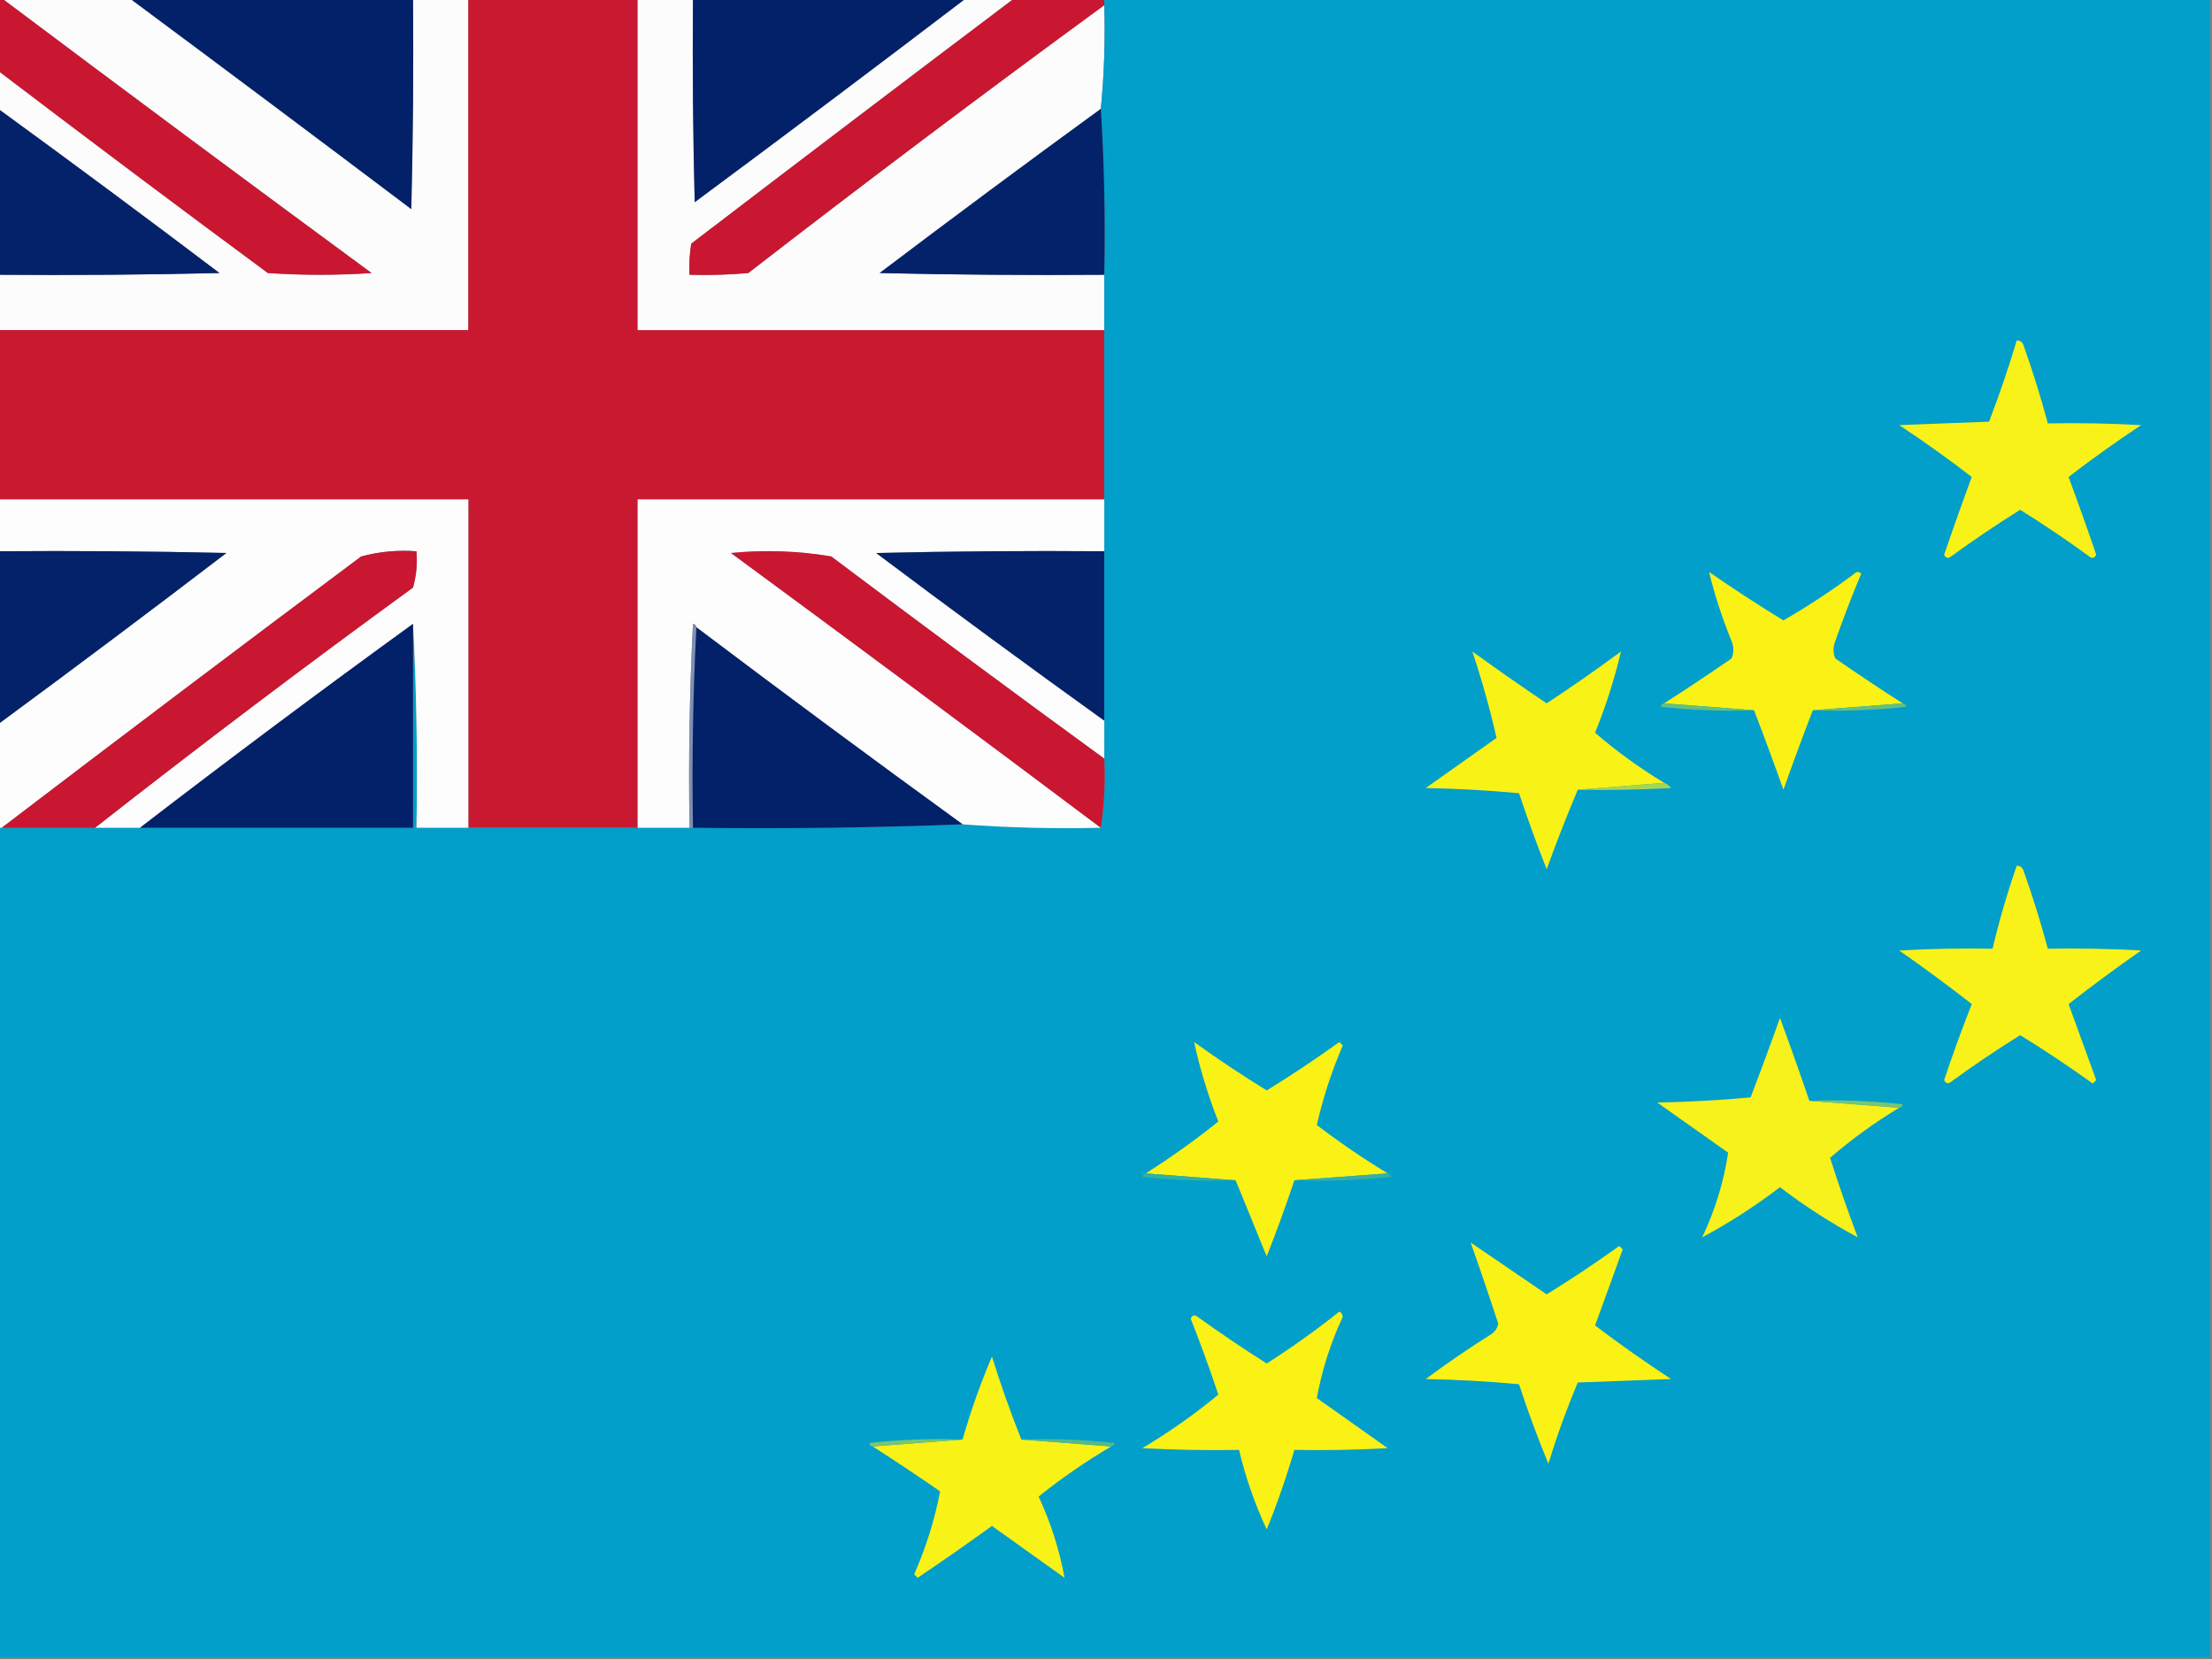<?xml version="1.0" encoding="UTF-8"?>
<!DOCTYPE svg PUBLIC "-//W3C//DTD SVG 1.1//EN" "http://www.w3.org/Graphics/SVG/1.1/DTD/svg11.dtd">
<svg xmlns="http://www.w3.org/2000/svg" version="1.1" width="640px" height="480px" style="shape-rendering:geometricPrecision; text-rendering:geometricPrecision; image-rendering:optimizeQuality; fill-rule:evenodd; clip-rule:evenodd" xmlns:xlink="http://www.w3.org/1999/xlink">
<rect width="100%" height="100%" fill="#808080" stroke="none"/>
<g><path style="opacity:1" fill="#fcfcfd" d="M 0.5,-0.5 C 12.833,-0.5 25.167,-0.5 37.5,-0.5C 64.688,19.691 91.855,40.024 119,60.5C 119.5,40.169 119.667,19.836 119.5,-0.5C 124.833,-0.5 130.167,-0.5 135.5,-0.5C 135.5,31.5 135.5,63.5 135.5,95.5C 90.167,95.5 44.833,95.5 -0.5,95.5C -0.5,90.167 -0.5,84.833 -0.5,79.5C 20.836,79.667 42.169,79.5 63.5,79C 42.289,62.95 20.956,47.116 -0.5,31.5C -0.5,27.833 -0.5,24.167 -0.5,20.5C 25.34,40.168 51.34,59.668 77.5,79C 87.5,79.667 97.5,79.667 107.5,79C 71.65,52.637 35.983,26.137 0.5,-0.5 Z"/></g>
<g><path style="opacity:1" fill="#022169" d="M 37.5,-0.5 C 64.833,-0.5 92.167,-0.5 119.5,-0.5C 119.667,19.836 119.5,40.169 119,60.5C 91.855,40.024 64.688,19.691 37.5,-0.5 Z"/></g>
<g><path style="opacity:1" fill="#c91931" d="M 135.5,-0.5 C 151.833,-0.5 168.167,-0.5 184.5,-0.5C 184.5,31.5 184.5,63.5 184.5,95.5C 229.5,95.5 274.5,95.5 319.5,95.5C 319.5,111.833 319.5,128.167 319.5,144.5C 274.5,144.5 229.5,144.5 184.5,144.5C 184.5,176.167 184.5,207.833 184.5,239.5C 168.167,239.5 151.833,239.5 135.5,239.5C 135.5,207.833 135.5,176.167 135.5,144.5C 90.167,144.5 44.833,144.5 -0.5,144.5C -0.5,128.167 -0.5,111.833 -0.5,95.5C 44.833,95.5 90.167,95.5 135.5,95.5C 135.5,63.5 135.5,31.5 135.5,-0.5 Z"/></g>
<g><path style="opacity:1" fill="#fcfcfc" d="M 184.5,-0.5 C 189.833,-0.5 195.167,-0.5 200.5,-0.5C 200.333,19.169 200.5,38.836 201,58.5C 227.351,38.97 253.517,19.303 279.5,-0.5C 284.167,-0.5 288.833,-0.5 293.5,-0.5C 262.312,23.025 231.145,46.692 200,70.5C 199.502,73.482 199.335,76.482 199.5,79.5C 205.176,79.666 210.843,79.499 216.5,79C 250.505,52.671 284.838,26.838 319.5,1.5C 319.807,11.582 319.474,21.582 318.5,31.5C 297.044,47.116 275.711,62.95 254.5,79C 276.164,79.5 297.831,79.667 319.5,79.5C 319.5,84.833 319.5,90.167 319.5,95.5C 274.5,95.5 229.5,95.5 184.5,95.5C 184.5,63.5 184.5,31.5 184.5,-0.5 Z"/></g>
<g><path style="opacity:1" fill="#032169" d="M 200.5,-0.5 C 226.833,-0.5 253.167,-0.5 279.5,-0.5C 253.517,19.303 227.351,38.97 201,58.5C 200.5,38.836 200.333,19.169 200.5,-0.5 Z"/></g>
<g><path style="opacity:1" fill="#c91731" d="M 293.5,-0.5 C 302.167,-0.5 310.833,-0.5 319.5,-0.5C 319.5,0.167 319.5,0.833 319.5,1.5C 284.838,26.838 250.505,52.671 216.5,79C 210.843,79.499 205.176,79.666 199.5,79.5C 199.335,76.482 199.502,73.482 200,70.5C 231.145,46.692 262.312,23.025 293.5,-0.5 Z"/></g>
<g><path style="opacity:1" fill="#019fc9" d="M 319.5,-0.5 C 426.167,-0.5 532.833,-0.5 639.5,-0.5C 639.5,159.5 639.5,319.5 639.5,479.5C 426.167,479.5 212.833,479.5 -0.5,479.5C -0.5,399.5 -0.5,319.5 -0.5,239.5C -0.167,239.5 0.167,239.5 0.5,239.5C 9.5,239.5 18.5,239.5 27.5,239.5C 31.833,239.5 36.167,239.5 40.5,239.5C 66.833,239.5 93.167,239.5 119.5,239.5C 119.5,219.833 119.5,200.167 119.5,180.5C 120.499,199.424 120.833,219.09 120.5,239.5C 125.5,239.5 130.5,239.5 135.5,239.5C 151.833,239.5 168.167,239.5 184.5,239.5C 189.5,239.5 194.5,239.5 199.5,239.5C 199.833,239.5 200.167,239.5 200.5,239.5C 226.672,239.831 252.672,239.498 278.5,238.5C 291.754,239.481 305.087,239.814 318.5,239.5C 319.491,233.021 319.824,226.354 319.5,219.5C 319.5,215.833 319.5,212.167 319.5,208.5C 319.5,192.167 319.5,175.833 319.5,159.5C 319.5,154.5 319.5,149.5 319.5,144.5C 319.5,128.167 319.5,111.833 319.5,95.5C 319.5,90.167 319.5,84.833 319.5,79.5C 319.83,63.325 319.496,47.325 318.5,31.5C 319.474,21.582 319.807,11.582 319.5,1.5C 319.5,0.833 319.5,0.167 319.5,-0.5 Z"/></g>
<g><path style="opacity:1" fill="#c91731" d="M -0.5,-0.5 C -0.167,-0.5 0.167,-0.5 0.5,-0.5C 35.983,26.137 71.65,52.637 107.5,79C 97.5,79.667 87.5,79.667 77.5,79C 51.34,59.668 25.34,40.168 -0.5,20.5C -0.5,13.5 -0.5,6.5 -0.5,-0.5 Z"/></g>
<g><path style="opacity:1" fill="#032269" d="M 318.5,31.5 C 319.496,47.325 319.83,63.325 319.5,79.5C 297.831,79.667 276.164,79.5 254.5,79C 275.711,62.95 297.044,47.116 318.5,31.5 Z"/></g>
<g><path style="opacity:1" fill="#032269" d="M -0.5,31.5 C 20.956,47.116 42.289,62.95 63.5,79C 42.169,79.5 20.836,79.667 -0.5,79.5C -0.5,63.5 -0.5,47.5 -0.5,31.5 Z"/></g>
<g><path style="opacity:1" fill="#f9f218" d="M 583.5,98.5 C 584.497,98.47 585.164,98.97 585.5,100C 588.143,107.427 590.476,114.927 592.5,122.5C 601.506,122.334 610.506,122.5 619.5,123C 612.294,127.764 605.294,132.764 598.5,138C 601.265,145.462 603.932,152.962 606.5,160.5C 605.998,161.521 605.332,161.688 604.5,161C 597.967,156.239 591.3,151.739 584.5,147.5C 577.7,151.739 571.033,156.239 564.5,161C 563.668,161.688 563.002,161.521 562.5,160.5C 565.068,152.962 567.735,145.462 570.5,138C 563.706,132.764 556.706,127.764 549.5,123C 558.167,122.667 566.833,122.333 575.5,122C 578.465,114.271 581.132,106.438 583.5,98.5 Z"/></g>
<g><path style="opacity:1" fill="#fdfdfd" d="M -0.5,144.5 C 44.833,144.5 90.167,144.5 135.5,144.5C 135.5,176.167 135.5,207.833 135.5,239.5C 130.5,239.5 125.5,239.5 120.5,239.5C 120.833,219.09 120.499,199.424 119.5,180.5C 92.86,199.813 66.527,219.48 40.5,239.5C 36.167,239.5 31.833,239.5 27.5,239.5C 57.699,215.813 88.366,192.646 119.5,170C 120.456,166.606 120.789,163.106 120.5,159.5C 115.041,159.103 109.708,159.603 104.5,161C 69.649,187.03 34.983,213.197 0.5,239.5C 0.167,239.5 -0.167,239.5 -0.5,239.5C -0.5,229.5 -0.5,219.5 -0.5,209.5C 21.623,193.217 43.623,176.717 65.5,160C 43.502,159.5 21.503,159.333 -0.5,159.5C -0.5,154.5 -0.5,149.5 -0.5,144.5 Z"/></g>
<g><path style="opacity:1" fill="#fdfdfd" d="M 319.5,144.5 C 319.5,149.5 319.5,154.5 319.5,159.5C 297.497,159.333 275.497,159.5 253.5,160C 275.352,176.42 297.352,192.587 319.5,208.5C 319.5,212.167 319.5,215.833 319.5,219.5C 293.044,200.217 266.711,180.717 240.5,161C 230.934,159.387 221.267,159.053 211.5,160C 247.35,186.363 283.016,212.863 318.5,239.5C 305.087,239.814 291.754,239.481 278.5,238.5C 252.655,219.744 226.989,200.744 201.5,181.5C 201.44,180.957 201.107,180.624 200.5,180.5C 199.5,200.155 199.167,219.822 199.5,239.5C 194.5,239.5 189.5,239.5 184.5,239.5C 184.5,207.833 184.5,176.167 184.5,144.5C 229.5,144.5 274.5,144.5 319.5,144.5 Z"/></g>
<g><path style="opacity:1" fill="#032269" d="M -0.5,159.5 C 21.503,159.333 43.502,159.5 65.5,160C 43.623,176.717 21.623,193.217 -0.5,209.5C -0.5,192.833 -0.5,176.167 -0.5,159.5 Z"/></g>
<g><path style="opacity:1" fill="#c91731" d="M 27.5,239.5 C 18.5,239.5 9.5,239.5 0.5,239.5C 34.983,213.197 69.649,187.03 104.5,161C 109.708,159.603 115.041,159.103 120.5,159.5C 120.789,163.106 120.456,166.606 119.5,170C 88.366,192.646 57.699,215.813 27.5,239.5 Z"/></g>
<g><path style="opacity:1" fill="#c91731" d="M 319.5,219.5 C 319.824,226.354 319.491,233.021 318.5,239.5C 283.016,212.863 247.35,186.363 211.5,160C 221.267,159.053 230.934,159.387 240.5,161C 266.711,180.717 293.044,200.217 319.5,219.5 Z"/></g>
<g><path style="opacity:1" fill="#032269" d="M 319.5,159.5 C 319.5,175.833 319.5,192.167 319.5,208.5C 297.352,192.587 275.352,176.42 253.5,160C 275.497,159.5 297.497,159.333 319.5,159.5 Z"/></g>
<g><path style="opacity:1" fill="#faf214" d="M 550.5,203.5 C 541.833,204.167 533.167,204.833 524.5,205.5C 521.577,213.1 518.743,220.766 516,228.5C 513.257,220.766 510.423,213.1 507.5,205.5C 498.833,204.833 490.167,204.167 481.5,203.5C 488.057,199.301 494.557,194.968 501,190.5C 501.667,188.833 501.667,187.167 501,185.5C 498.221,178.671 496.054,172.005 494.5,165.5C 501.542,170.379 508.709,175.045 516,179.5C 523.094,175.408 529.927,170.908 536.5,166C 537.167,165.333 537.833,165.333 538.5,166C 535.809,172.405 533.309,178.905 531,185.5C 530.333,187.167 530.333,188.833 531,190.5C 537.443,194.968 543.943,199.301 550.5,203.5 Z"/></g>
<g><path style="opacity:1" fill="#7f8fb3" d="M 201.5,181.5 C 200.503,200.659 200.17,219.993 200.5,239.5C 200.167,239.5 199.833,239.5 199.5,239.5C 199.167,219.822 199.5,200.155 200.5,180.5C 201.107,180.624 201.44,180.957 201.5,181.5 Z"/></g>
<g><path style="opacity:1" fill="#022169" d="M 119.5,180.5 C 119.5,200.167 119.5,219.833 119.5,239.5C 93.167,239.5 66.833,239.5 40.5,239.5C 66.527,219.48 92.86,199.813 119.5,180.5 Z"/></g>
<g><path style="opacity:1" fill="#032169" d="M 201.5,181.5 C 226.989,200.744 252.655,219.744 278.5,238.5C 252.672,239.498 226.672,239.831 200.5,239.5C 200.17,219.993 200.503,200.659 201.5,181.5 Z"/></g>
<g><path style="opacity:1" fill="#f9f217" d="M 481.5,226.5 C 473.167,227.167 464.833,227.833 456.5,228.5C 453.329,235.998 450.329,243.665 447.5,251.5C 444.639,244.253 441.973,236.919 439.5,229.5C 430.518,228.668 421.518,228.168 412.5,228C 419.333,223.167 426.167,218.333 433,213.5C 431.064,205.029 428.731,196.696 426,188.5C 433.079,193.623 440.246,198.623 447.5,203.5C 454.805,198.695 461.971,193.695 469,188.5C 467.136,196.43 464.636,204.263 461.5,212C 467.707,217.36 474.374,222.194 481.5,226.5 Z"/></g>
<g><path style="opacity:1" fill="#65c07e" d="M 481.5,203.5 C 490.167,204.167 498.833,204.833 507.5,205.5C 498.475,205.832 489.475,205.498 480.5,204.5C 480.624,203.893 480.957,203.56 481.5,203.5 Z"/></g>
<g><path style="opacity:1" fill="#65c07e" d="M 550.5,203.5 C 551.043,203.56 551.376,203.893 551.5,204.5C 542.525,205.498 533.525,205.832 524.5,205.5C 533.167,204.833 541.833,204.167 550.5,203.5 Z"/></g>
<g><path style="opacity:1" fill="#a6d650" d="M 481.5,226.5 C 482.289,226.783 482.956,227.283 483.5,228C 474.506,228.5 465.506,228.666 456.5,228.5C 464.833,227.833 473.167,227.167 481.5,226.5 Z"/></g>
<g><path style="opacity:1" fill="#f9f218" d="M 583.5,250.5 C 584.497,250.47 585.164,250.97 585.5,252C 588.143,259.427 590.476,266.927 592.5,274.5C 601.506,274.334 610.506,274.5 619.5,275C 612.336,280.005 605.336,285.172 598.5,290.5C 601.167,297.833 603.833,305.167 606.5,312.5C 606.167,312.833 605.833,313.167 605.5,313.5C 598.672,308.585 591.672,303.919 584.5,299.5C 577.661,303.752 570.994,308.252 564.5,313C 563.668,313.688 563.002,313.521 562.5,312.5C 564.97,305.09 567.636,297.757 570.5,290.5C 563.664,285.172 556.664,280.005 549.5,275C 558.494,274.5 567.494,274.334 576.5,274.5C 578.43,266.377 580.763,258.377 583.5,250.5 Z"/></g>
<g><path style="opacity:1" fill="#f7f11c" d="M 523.5,318.5 C 532.167,319.167 540.833,319.833 549.5,320.5C 542.374,324.806 535.707,329.64 529.5,335C 531.975,342.758 534.641,350.425 537.5,358C 529.763,353.86 522.263,349.027 515,343.5C 507.737,349.027 500.237,353.86 492.5,358C 496.231,350.146 498.731,341.979 500,333.5C 493.167,328.667 486.333,323.833 479.5,319C 488.518,318.832 497.518,318.332 506.5,317.5C 509.432,309.872 512.265,302.205 515,294.5C 517.939,302.486 520.773,310.486 523.5,318.5 Z"/></g>
<g><path style="opacity:1" fill="#faf215" d="M 401.5,339.5 C 392.5,340.167 383.5,340.833 374.5,341.5C 372.034,348.896 369.368,356.229 366.5,363.5C 363.483,356.101 360.483,348.767 357.5,341.5C 348.833,340.833 340.167,340.167 331.5,339.5C 338.784,334.881 345.784,329.881 352.5,324.5C 349.472,316.773 347.139,309.106 345.5,301.5C 352.328,306.415 359.328,311.081 366.5,315.5C 373.672,311.081 380.672,306.415 387.5,301.5C 387.833,301.833 388.167,302.167 388.5,302.5C 385.266,310.032 382.766,317.699 381,325.5C 387.602,330.547 394.435,335.214 401.5,339.5 Z"/></g>
<g><path style="opacity:1" fill="#76c672" d="M 523.5,318.5 C 532.525,318.168 541.525,318.502 550.5,319.5C 550.376,320.107 550.043,320.44 549.5,320.5C 540.833,319.833 532.167,319.167 523.5,318.5 Z"/></g>
<g><path style="opacity:1" fill="#33b0a4" d="M 331.5,339.5 C 340.167,340.167 348.833,340.833 357.5,341.5C 348.475,341.832 339.475,341.498 330.5,340.5C 330.624,339.893 330.957,339.56 331.5,339.5 Z"/></g>
<g><path style="opacity:1" fill="#35b0a4" d="M 401.5,339.5 C 402.043,339.56 402.376,339.893 402.5,340.5C 393.19,341.498 383.857,341.832 374.5,341.5C 383.5,340.833 392.5,340.167 401.5,339.5 Z"/></g>
<g><path style="opacity:1" fill="#faf215" d="M 425.5,359.5 C 432.815,364.474 440.149,369.474 447.5,374.5C 454.672,370.081 461.672,365.415 468.5,360.5C 468.833,360.833 469.167,361.167 469.5,361.5C 466.833,368.833 464.167,376.167 461.5,383.5C 468.621,388.9 475.954,394.067 483.5,399C 474.5,399.333 465.5,399.667 456.5,400C 453.278,407.664 450.445,415.497 448,423.5C 444.872,415.949 442.038,408.282 439.5,400.5C 430.518,399.668 421.518,399.168 412.5,399C 418.66,394.42 424.993,390.086 431.5,386C 432.574,385.261 433.241,384.261 433.5,383C 430.924,375.106 428.258,367.273 425.5,359.5 Z"/></g>
<g><path style="opacity:1" fill="#faf215" d="M 387.5,379.5 C 388.097,379.735 388.43,380.235 388.5,381C 384.968,388.592 382.468,396.426 381,404.5C 387.833,409.333 394.667,414.167 401.5,419C 392.506,419.5 383.506,419.666 374.5,419.5C 372.236,427.291 369.569,434.958 366.5,442.5C 363.036,435.108 360.369,427.441 358.5,419.5C 349.161,419.666 339.827,419.5 330.5,419C 338.272,414.384 345.606,409.218 352.5,403.5C 350.03,396.09 347.364,388.757 344.5,381.5C 345.002,380.479 345.668,380.312 346.5,381C 353.03,385.696 359.697,390.196 366.5,394.5C 373.82,389.831 380.82,384.831 387.5,379.5 Z"/></g>
<g><path style="opacity:1" fill="#f9f217" d="M 295.5,416.5 C 304.167,417.167 312.833,417.833 321.5,418.5C 314.151,422.84 307.151,427.674 300.5,433C 304.032,440.592 306.532,448.426 308,456.5C 301,451.5 294,446.5 287,441.5C 279.921,446.623 272.754,451.623 265.5,456.5C 265.167,456.167 264.833,455.833 264.5,455.5C 267.934,447.702 270.434,439.702 272,431.5C 265.557,427.032 259.057,422.699 252.5,418.5C 261.167,417.833 269.833,417.167 278.5,416.5C 280.833,408.334 283.667,400.334 287,392.5C 289.547,400.642 292.38,408.642 295.5,416.5 Z"/></g>
<g><path style="opacity:1" fill="#76c672" d="M 278.5,416.5 C 269.833,417.167 261.167,417.833 252.5,418.5C 251.957,418.44 251.624,418.107 251.5,417.5C 260.475,416.502 269.475,416.168 278.5,416.5 Z"/></g>
<g><path style="opacity:1" fill="#54ba8b" d="M 295.5,416.5 C 304.525,416.168 313.525,416.502 322.5,417.5C 322.376,418.107 322.043,418.44 321.5,418.5C 312.833,417.833 304.167,417.167 295.5,416.5 Z"/></g>
</svg>
